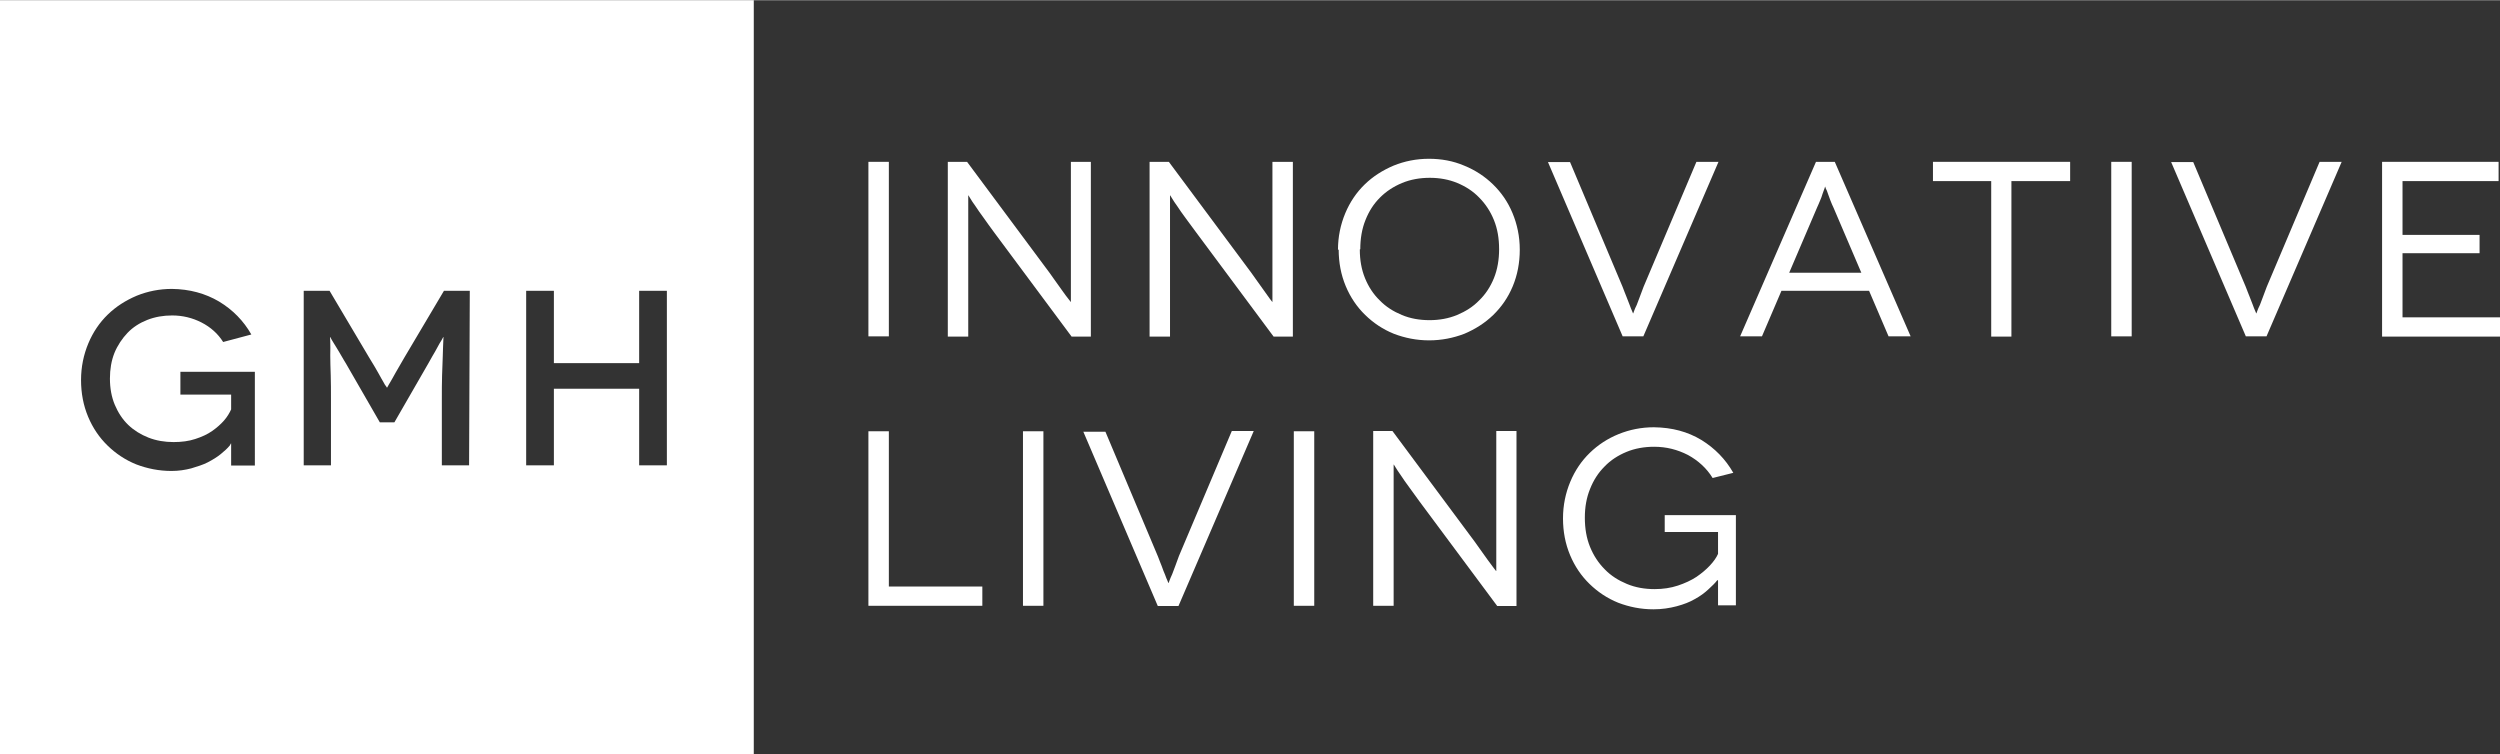 <svg version="1.1" id="INNOVLayer_1" xmlns="http://www.w3.org/2000/svg" xmlns:xlink="http://www.w3.org/1999/xlink" x="0px" y="0px" viewBox="0 0 106.43 32.09" style="enable-background:new 0 0 106.43 32.09;" xml:space="preserve" width="295"  height="89" >
<rect x="0" y="0" width="106.43" height="32.09" fill="#333333" stroke="none"/>
<style type="text/css">
	.innovative-0{clip-path:url(#INNOVSVGID_2_);fill:#FFFFFF;}
</style>
<g>
	<defs>
		<rect id="INNOVSVGID_1_" y="0" width="106.43" height="32.09"></rect>
	<rect id="INNOVSVGID_1_" y="0" width="106.43" height="32.09"></rect></defs>
	<clipPath id="INNOVSVGID_2_">
		<use xlink:href="#INNOVSVGID_1_" style="overflow:visible;"></use>
	</clipPath>
	<path class="innovative-0" d="M0,32.09h32.09V0H0V32.09z M10.86,19.81H9.84v-0.74v-0.2H9.83l-0.05,0.09c-0.1,0.12-0.22,0.23-0.38,0.36
		c-0.16,0.13-0.34,0.24-0.55,0.35c-0.21,0.11-0.45,0.18-0.71,0.26c-0.27,0.07-0.54,0.11-0.84,0.11c-0.53,0-1.03-0.1-1.5-0.28
		c-0.47-0.19-0.87-0.46-1.22-0.8c-0.35-0.34-0.63-0.75-0.83-1.23c-0.2-0.48-0.3-1-0.3-1.56c0-0.56,0.11-1.08,0.31-1.56
		c0.2-0.48,0.48-0.89,0.83-1.23c0.35-0.34,0.76-0.6,1.23-0.8c0.47-0.19,0.97-0.29,1.5-0.29c0.75,0.01,1.42,0.19,2.01,0.54
		c0.58,0.35,1.04,0.82,1.37,1.4l-1.2,0.32c-0.22-0.35-0.53-0.63-0.92-0.83c-0.39-0.2-0.81-0.3-1.25-0.3c-0.38,0-0.73,0.06-1.06,0.19
		c-0.33,0.13-0.61,0.31-0.84,0.55S5,14.7,4.87,15.02c-0.13,0.33-0.19,0.69-0.19,1.09c0,0.41,0.07,0.79,0.21,1.12
		c0.14,0.33,0.33,0.62,0.57,0.85c0.24,0.23,0.53,0.41,0.86,0.54c0.33,0.13,0.69,0.19,1.07,0.19c0.34,0,0.65-0.04,0.92-0.13
		c0.28-0.09,0.52-0.2,0.72-0.34c0.2-0.14,0.37-0.29,0.51-0.45c0.14-0.16,0.23-0.32,0.3-0.47v-0.63H7.68v-0.97h3.17V19.81z
		 M19.97,19.8h-1.16v-2.83c0-0.34,0-0.67,0.01-0.99c0.01-0.32,0.02-0.59,0.03-0.84c0.01-0.24,0.01-0.44,0.02-0.58l0.01-0.22h-0.01
		l-0.07,0.13c-0.05,0.08-0.12,0.19-0.18,0.31c-0.06,0.12-0.14,0.25-0.21,0.37l-0.18,0.32l-1.44,2.5h-0.62l-1.44-2.5
		c-0.05-0.09-0.12-0.19-0.19-0.32c-0.07-0.13-0.15-0.25-0.22-0.37c-0.07-0.12-0.14-0.22-0.19-0.31l-0.07-0.13h-0.01l0.01,0.21
		c0.01,0.15,0,0.34,0,0.58s0.01,0.52,0.02,0.84c0.01,0.32,0.01,0.65,0.01,0.99v2.84h-1.16v-7.43h1.1l1.69,2.85
		c0.15,0.25,0.29,0.47,0.38,0.64c0.09,0.17,0.17,0.3,0.22,0.39c0.05,0.1,0.09,0.16,0.12,0.19l0.03,0.05h0.01l0.03-0.05
		c0.02-0.03,0.05-0.1,0.11-0.19c0.05-0.09,0.13-0.22,0.22-0.39c0.1-0.17,0.22-0.38,0.37-0.64l1.69-2.85H20L19.97,19.8z M28.39,19.8
		h-1.18v-3.26h-3.63v3.26H22.4v-7.43h1.18v3.08h3.63v-3.08h1.18V19.8z" fill="#FFFFFF"></path>
	<rect x="36.97" y="6.88" class="innovative-0" width="0.87" height="7.43" fill="#FFFFFF"></rect>
	<path class="innovative-0" d="M46.44,6.88v7.44h-0.82l-3.3-4.44c-0.16-0.22-0.31-0.42-0.44-0.61c-0.14-0.19-0.26-0.36-0.35-0.5
		c-0.1-0.14-0.17-0.24-0.22-0.33l-0.08-0.13h-0.01v0.16v0.45v0.67v0.83v3.9h-0.87V6.88h0.82l3.3,4.44c0.14,0.19,0.28,0.37,0.4,0.55
		c0.13,0.18,0.24,0.34,0.35,0.49c0.11,0.15,0.19,0.27,0.26,0.35l0.1,0.13h0.01v-0.17v-0.46v-0.66v-0.76V6.88H46.44z" fill="#FFFFFF"></path>
	<path class="innovative-0" d="M55.04,6.88v7.44h-0.82l-3.3-4.44c-0.16-0.22-0.31-0.42-0.45-0.61c-0.14-0.19-0.26-0.36-0.35-0.5
		c-0.1-0.14-0.17-0.24-0.22-0.33l-0.08-0.13h-0.01v0.16v0.45v0.67v0.83v3.9h-0.87V6.88h0.82l3.3,4.44c0.14,0.19,0.28,0.37,0.4,0.55
		c0.13,0.18,0.24,0.34,0.35,0.49c0.11,0.15,0.19,0.27,0.25,0.35l0.1,0.13h0.01v-0.17v-0.46v-0.66v-0.76V6.88H55.04z" fill="#FFFFFF"></path>
	<path class="innovative-0" d="M56.96,10.63c0-0.56,0.11-1.08,0.31-1.56s0.48-0.89,0.83-1.23c0.35-0.34,0.76-0.6,1.23-0.8
		c0.47-0.19,0.97-0.29,1.5-0.29c0.53,0,1.03,0.09,1.5,0.29c0.47,0.19,0.88,0.46,1.23,0.8c0.35,0.34,0.63,0.74,0.83,1.22
		c0.2,0.48,0.31,1,0.31,1.56c0,0.56-0.1,1.08-0.3,1.56c-0.2,0.48-0.48,0.88-0.83,1.22c-0.35,0.34-0.76,0.6-1.23,0.8
		c-0.47,0.18-0.97,0.28-1.5,0.28c-0.53,0-1.03-0.1-1.5-0.28c-0.47-0.19-0.87-0.46-1.22-0.8c-0.35-0.34-0.63-0.75-0.83-1.23
		c-0.2-0.48-0.3-1-0.3-1.56L56.96,10.63z M57.89,10.61c0,0.45,0.07,0.85,0.22,1.22c0.15,0.37,0.36,0.69,0.63,0.95
		c0.26,0.27,0.58,0.47,0.94,0.62c0.36,0.15,0.75,0.22,1.18,0.22c0.41,0,0.81-0.07,1.17-0.22c0.36-0.15,0.68-0.35,0.94-0.62
		c0.27-0.26,0.48-0.58,0.63-0.95c0.15-0.37,0.22-0.79,0.22-1.23c0-0.46-0.07-0.87-0.22-1.24c-0.15-0.37-0.36-0.69-0.63-0.96
		c-0.26-0.27-0.57-0.47-0.93-0.62c-0.36-0.15-0.76-0.22-1.17-0.22c-0.42,0-0.82,0.07-1.18,0.22c-0.36,0.15-0.67,0.35-0.94,0.62
		c-0.27,0.27-0.47,0.58-0.62,0.96c-0.15,0.37-0.22,0.79-0.22,1.24L57.89,10.61z" fill="#FFFFFF"></path>
	<path class="innovative-0" d="M73.16,6.88l-3.2,7.43h-0.88L65.9,6.89h0.94l2.24,5.32c0.05,0.14,0.11,0.28,0.16,0.41
		c0.05,0.14,0.1,0.25,0.14,0.36c0.04,0.11,0.07,0.19,0.1,0.25l0.04,0.1h0.01l0.04-0.11c0.02-0.06,0.06-0.15,0.11-0.25
		c0.04-0.11,0.09-0.23,0.14-0.37l0.15-0.4l2.25-5.32H73.16z" fill="#FFFFFF"></path>
	<path class="innovative-0" d="M79.57,12.37h-3.73l-0.83,1.94h-0.93l3.23-7.43h0.8l3.23,7.43H80.4L79.57,12.37z M79.24,11.6l-1.18-2.76
		c-0.04-0.09-0.09-0.19-0.13-0.3c-0.04-0.1-0.07-0.2-0.11-0.3c-0.03-0.1-0.06-0.17-0.09-0.22l-0.03-0.09H77.7l-0.03,0.09
		c-0.02,0.05-0.05,0.13-0.08,0.22c-0.03,0.1-0.06,0.19-0.11,0.3c-0.04,0.11-0.09,0.2-0.13,0.3l-1.18,2.76H79.24z" fill="#FFFFFF"></path>
	<polygon class="innovative-0" points="88.13,6.88 88.13,7.7 85.63,7.7 85.63,14.32 84.77,14.32 84.77,7.7 82.29,7.7 82.29,6.88 	" fill="#FFFFFF"></polygon>
	<rect x="89.88" y="6.88" class="innovative-0" width="0.87" height="7.43" fill="#FFFFFF"></rect>
	<path class="innovative-0" d="M99.69,6.88l-3.2,7.43h-0.88l-3.18-7.42h0.94l2.24,5.32c0.05,0.14,0.11,0.28,0.16,0.41
		c0.05,0.14,0.1,0.25,0.14,0.36c0.04,0.11,0.07,0.19,0.1,0.25l0.04,0.1h0.01l0.04-0.11c0.02-0.06,0.06-0.15,0.11-0.25
		c0.04-0.11,0.09-0.23,0.14-0.37l0.15-0.4l2.25-5.32H99.69z" fill="#FFFFFF"></path>
	<polygon class="innovative-0" points="106.43,13.5 106.43,14.32 101.41,14.32 101.41,6.88 106.37,6.88 106.37,7.7 102.28,7.7 102.28,9.99 
		105.56,9.99 105.56,10.77 102.28,10.77 102.28,13.5 	" fill="#FFFFFF"></polygon>
	<polygon class="innovative-0" points="41.82,24.96 41.82,25.78 36.97,25.78 36.97,18.35 37.84,18.35 37.84,24.96 	" fill="#FFFFFF"></polygon>
	<rect x="43.55" y="18.35" class="innovative-0" width="0.87" height="7.43" fill="#FFFFFF"></rect>
	<path class="innovative-0" d="M53.37,18.35l-3.2,7.44h-0.88l-3.17-7.42h0.94l2.24,5.32c0.05,0.14,0.11,0.28,0.16,0.41
		c0.05,0.14,0.09,0.25,0.14,0.36c0.04,0.11,0.07,0.19,0.1,0.25l0.04,0.1h0.01l0.04-0.11c0.02-0.06,0.06-0.15,0.11-0.26
		c0.04-0.11,0.09-0.23,0.14-0.37l0.15-0.41l2.25-5.32H53.37z" fill="#FFFFFF"></path>
	<rect x="55.08" y="18.35" class="innovative-0" width="0.87" height="7.43" fill="#FFFFFF"></rect>
	<path class="innovative-0" d="M64.56,18.35v7.44h-0.82l-3.3-4.44c-0.16-0.22-0.31-0.42-0.45-0.62c-0.14-0.19-0.26-0.36-0.35-0.5
		c-0.1-0.14-0.17-0.25-0.22-0.33l-0.08-0.13h-0.01v0.16v0.45v0.67v0.83v3.9h-0.87v-7.44h0.82l3.3,4.44c0.14,0.19,0.28,0.37,0.4,0.55
		c0.13,0.18,0.24,0.34,0.35,0.49s0.19,0.26,0.26,0.35l0.1,0.13h0.01v-0.17v-0.46v-0.66v-0.76v-3.91H64.56z" fill="#FFFFFF"></path>
	<path class="innovative-0" d="M73.11,24.68L73.1,24.7c-0.08,0.11-0.21,0.23-0.37,0.38c-0.16,0.15-0.35,0.29-0.57,0.41
		c-0.22,0.13-0.48,0.23-0.78,0.31c-0.3,0.08-0.63,0.13-0.99,0.13c-0.53,0-1.03-0.1-1.5-0.28c-0.47-0.19-0.87-0.46-1.22-0.8
		c-0.35-0.34-0.63-0.75-0.83-1.23c-0.2-0.48-0.3-1-0.3-1.56s0.11-1.08,0.31-1.56c0.2-0.48,0.48-0.89,0.83-1.23
		c0.35-0.34,0.76-0.61,1.23-0.8c0.47-0.19,0.97-0.29,1.5-0.29c0.78,0.01,1.44,0.19,2.02,0.54c0.57,0.35,1.03,0.82,1.36,1.4
		l-0.88,0.22c-0.25-0.41-0.61-0.74-1.05-0.98c-0.45-0.23-0.92-0.35-1.44-0.35c-0.42,0-0.82,0.07-1.18,0.22
		c-0.36,0.15-0.67,0.35-0.93,0.62c-0.27,0.27-0.47,0.58-0.62,0.96c-0.15,0.37-0.22,0.77-0.22,1.22c0,0.46,0.07,0.87,0.22,1.24
		c0.15,0.37,0.36,0.69,0.63,0.96c0.26,0.27,0.58,0.47,0.94,0.62c0.36,0.15,0.75,0.22,1.18,0.22c0.36,0,0.69-0.05,0.99-0.15
		c0.3-0.1,0.56-0.22,0.79-0.37c0.22-0.15,0.41-0.31,0.57-0.48c0.16-0.17,0.28-0.34,0.35-0.5v-0.93h-2.27v-0.72h3.03v3.84h-0.76
		v-0.53v-0.34v-0.18L73.11,24.68L73.11,24.68z" fill="#FFFFFF"></path>
</g>
</svg>